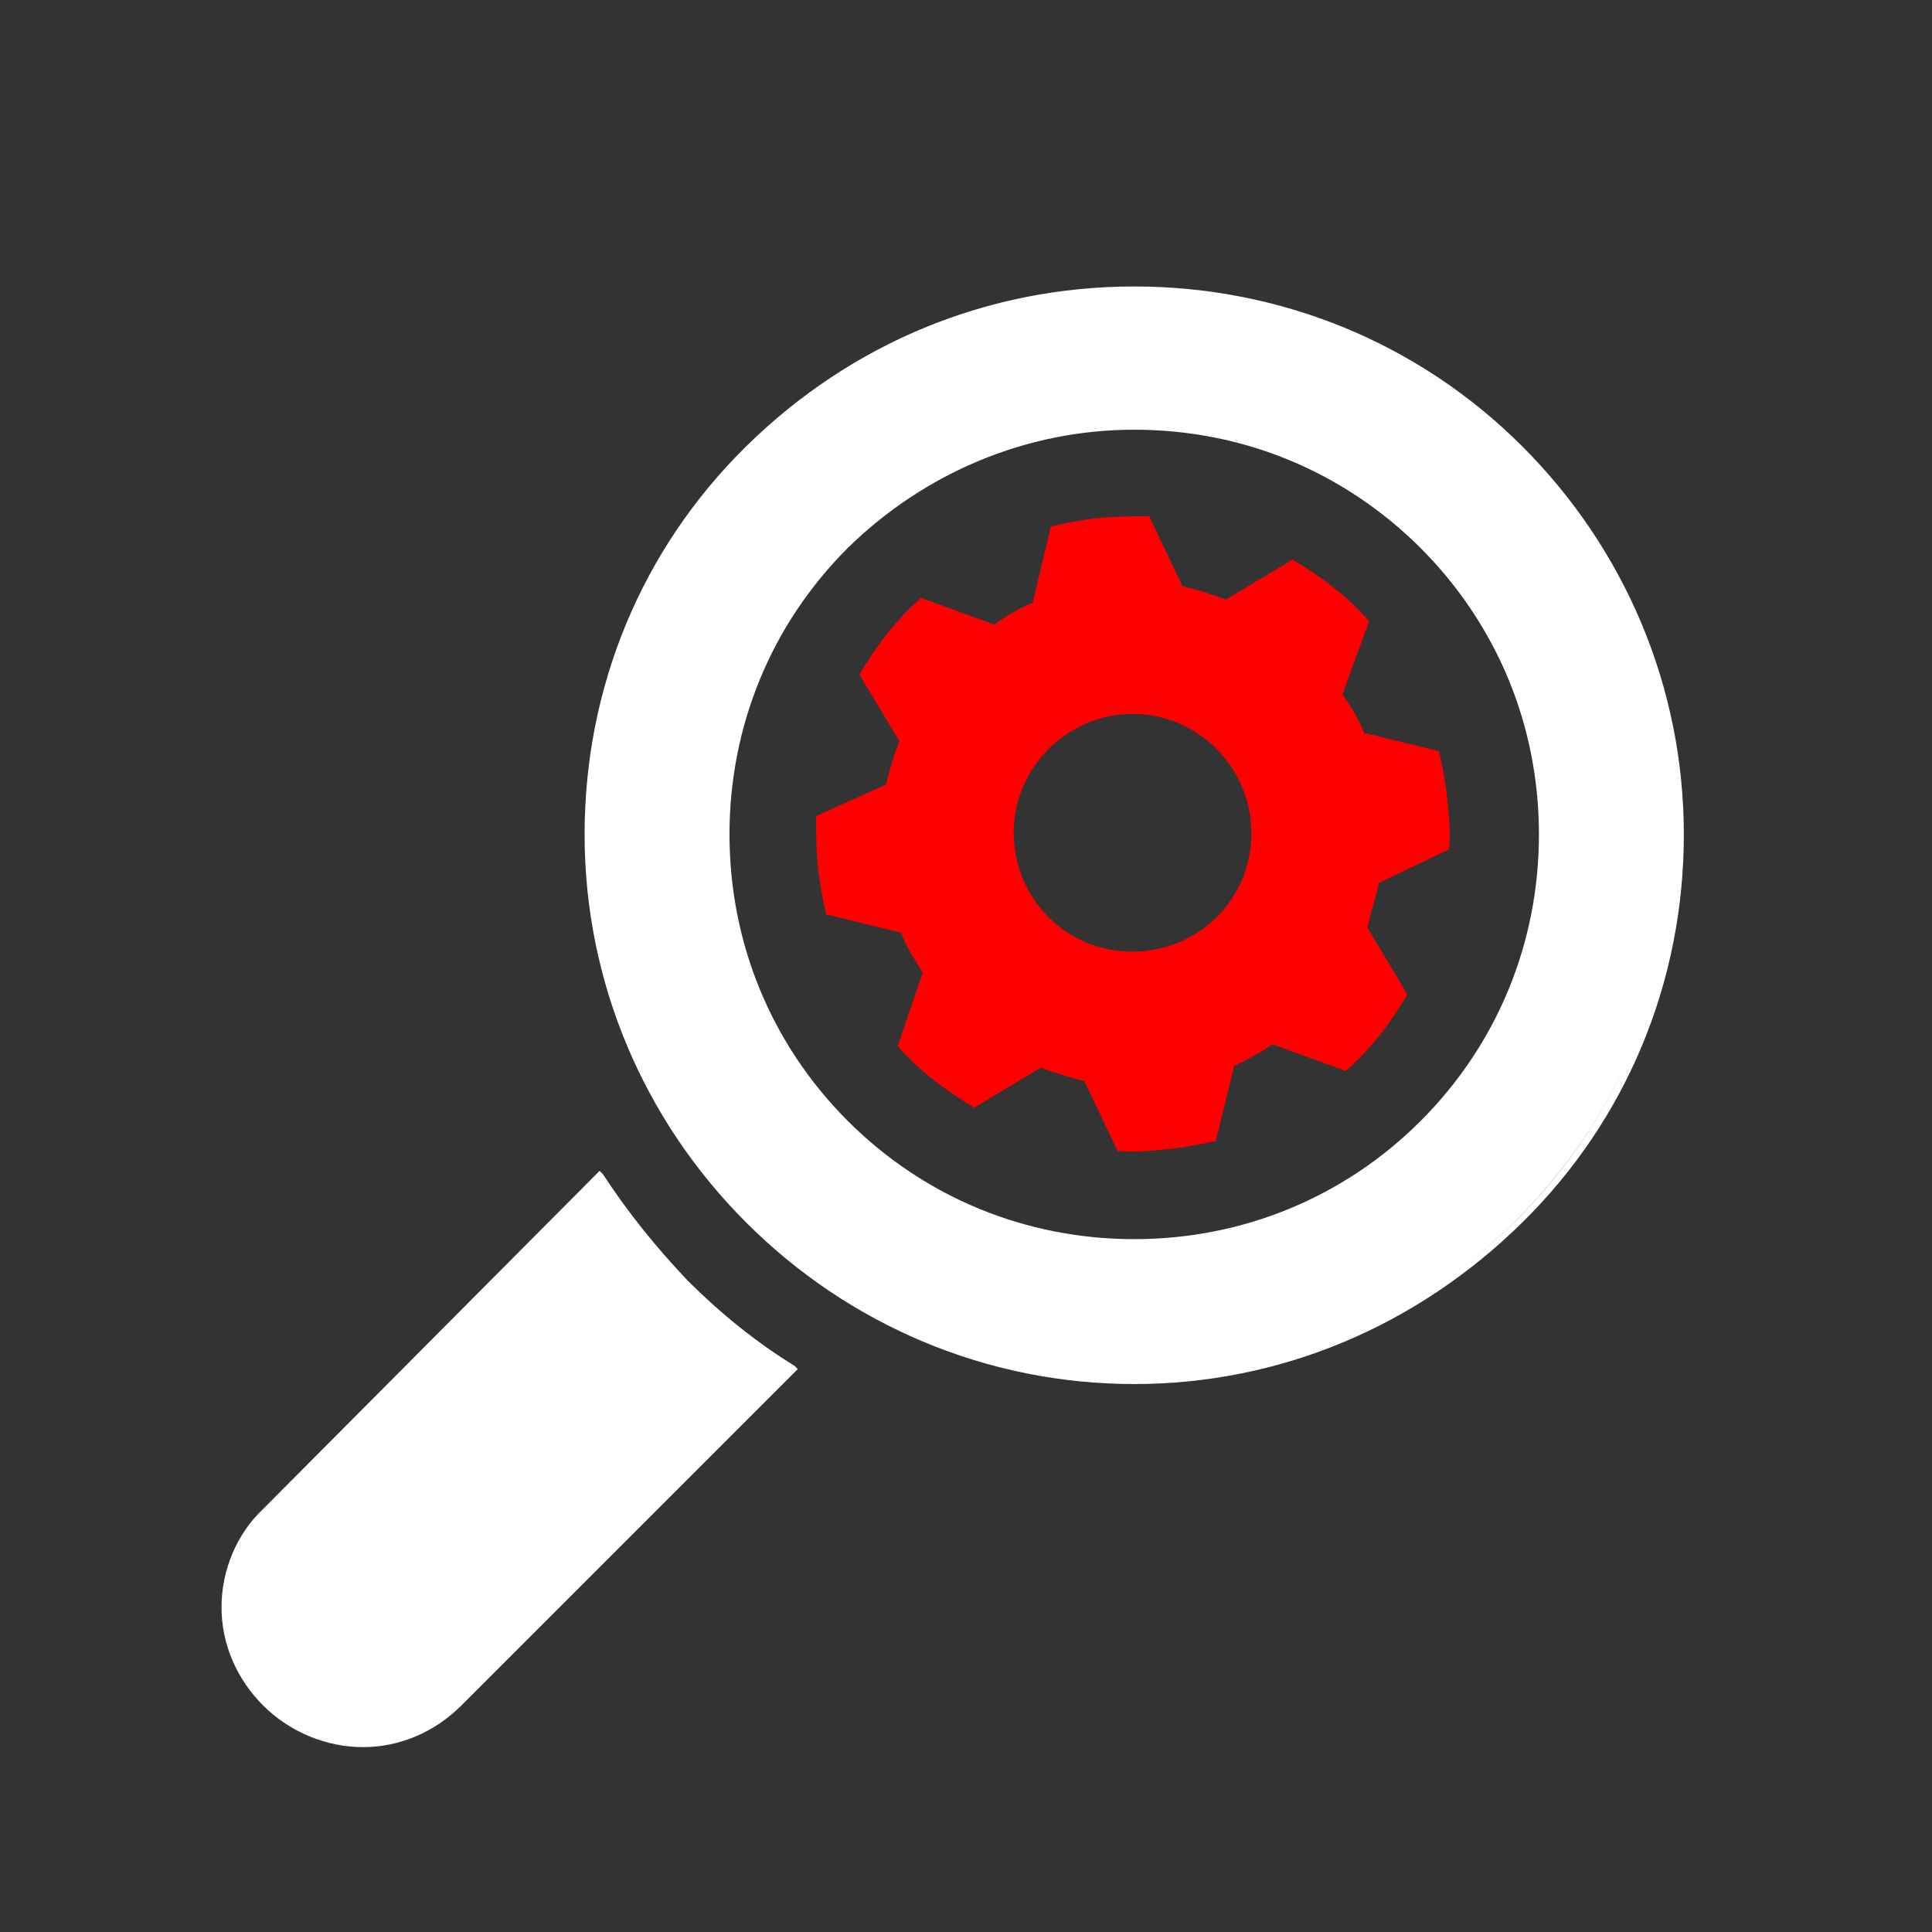 <?xml version="1.0" encoding="utf-8"?>
<!-- Generator: Adobe Illustrator 27.1.1, SVG Export Plug-In . SVG Version: 6.00 Build 0)  -->
<svg version="1.1" id="Ebene_1" xmlns="http://www.w3.org/2000/svg" xmlns:xlink="http://www.w3.org/1999/xlink" x="0px" y="0px"
	 viewBox="0 0 116 116" style="enable-background:new 0 0 116 116;" xml:space="preserve">
<rect x="0" y="0" width="116" height="116" fill="#333333" stroke="none"/>
<style type="text/css">
	.st0{fill:#FF0000;}
	.st1{fill:#FFFFFF;}
</style>
<path class="st0" d="M82.8,53l4.2-2c0.1-1,0-2-0.1-3s-0.3-2-0.5-2.9L81.9,44c-0.3-0.8-0.8-1.6-1.3-2.3l1.6-4.4
	c-1.3-1.5-2.9-2.7-4.6-3.7l-4,2.4c-0.8-0.3-1.7-0.6-2.6-0.8L69,31c-1,0-1.9,0-3,0.1c-1,0.1-2,0.3-2.9,0.5L62,36.2
	c-0.8,0.3-1.6,0.8-2.3,1.3l-4.4-1.6c-1.5,1.3-2.7,2.9-3.7,4.6l2.4,4c-0.3,0.8-0.6,1.7-0.8,2.6L49,49c0,1,0,2,0.1,3s0.3,2,0.5,2.9
	l4.5,1.1c0.3,0.8,0.8,1.6,1.3,2.4l-1.5,4.4c1.3,1.5,2.9,2.7,4.6,3.7l4-2.4c0.8,0.3,1.7,0.6,2.6,0.8l2,4.2c1,0.1,2,0,3-0.1
	s2-0.3,2.9-0.5l1.1-4.5c0.8-0.4,1.6-0.8,2.3-1.3l4.4,1.6c1.5-1.3,2.7-2.9,3.7-4.6l-2.4-4C82.3,54.8,82.6,53.9,82.8,53L82.8,53z
	 M68.7,57.1c-3.9,0.4-7.4-2.4-7.8-6.4c-0.4-3.9,2.5-7.4,6.4-7.8c3.9-0.4,7.4,2.5,7.8,6.4S72.7,56.7,68.7,57.1L68.7,57.1z"/>
<g>
	<g>
		<path class="st1" d="M15.9,90.7l10-10l10-10c1.5,2.3,3.2,4.5,5.2,6.4s4.1,3.7,6.4,5.2l-10,10l-10,10c-1.6,1.6-3.7,2.4-5.8,2.4
			s-4.2-0.8-5.8-2.4s-2.4-3.7-2.4-5.8S14.3,92.3,15.9,90.7z"/>
		<path class="st1" d="M15.8,102.4c-1.6-1.6-2.5-3.7-2.5-5.9s0.9-4.4,2.5-5.9L36,70.3l0.2,0.2c1.5,2.3,3.2,4.4,5.1,6.4
			c1.9,1.9,4.1,3.7,6.4,5.1l0.2,0.2l-20.2,20.2c-1.6,1.6-3.7,2.5-5.9,2.5S17.4,104,15.8,102.4z M40.9,77.2c-1.9-1.9-3.6-4-5-6.2
			L16.1,90.8c-1.5,1.5-2.3,3.5-2.3,5.6s0.8,4.1,2.3,5.6s3.5,2.3,5.6,2.3s4.1-0.8,5.6-2.3l19.8-19.8C44.9,80.8,42.8,79.1,40.9,77.2
			L40.9,77.2z"/>
	</g>
	<g>
		<path class="st1" d="M44.9,73.2c5.9,5.9,14.1,9.6,23.1,9.6s17.2-3.7,23.1-9.6s9.6-14.1,9.6-23.1S97.1,32.9,91.2,27
			S77.1,17.4,68,17.4S50.8,21.1,44.9,27s-9.6,14.1-9.6,23.1S39,67.3,44.9,73.2z M50.7,67.5c-4.4-4.4-7.2-10.6-7.2-17.3
			s2.8-12.9,7.2-17.3s10.6-7.2,17.3-7.2s12.9,2.8,17.3,7.2s7.2,10.6,7.2,17.3S89.8,63,85.4,67.5s-10.6,7.2-17.3,7.2
			C61.3,74.6,55.2,71.9,50.7,67.5z"/>
		<path class="st1" d="M44.8,73.4c-6.2-6.2-9.7-14.5-9.7-23.3s3.4-17.1,9.7-23.3s14.5-9.6,23.3-9.6s17.1,3.4,23.3,9.6
			s9.7,14.5,9.7,23.3s-3.4,17.1-9.7,23.3s-14.5,9.7-23.3,9.7S51,79.6,44.8,73.4z M45.1,27.2c-6.1,6.1-9.5,14.3-9.5,23
			s3.4,16.8,9.5,23c6.1,6.1,14.3,9.5,23,9.5s16.8-3.4,23-9.5c6.1-6.1,9.5-14.3,9.5-23s-3.4-16.8-9.5-23c-6.1-6.1-14.3-9.5-23-9.5
			S51.2,21,45.1,27.2z M50.5,67.6c-4.7-4.7-7.3-10.9-7.3-17.5s2.6-12.8,7.3-17.5s10.9-7.3,17.5-7.3s12.8,2.6,17.5,7.3
			s7.3,10.9,7.3,17.5s-2.6,12.8-7.3,17.5S74.6,74.9,68,74.9S55.2,72.3,50.5,67.6z M50.9,32.9c-4.6,4.6-7.1,10.7-7.1,17.2
			s2.5,12.6,7.1,17.2s10.7,7.1,17.2,7.1s12.6-2.5,17.2-7.1s7.1-10.7,7.1-17.2s-2.5-12.6-7.1-17.2s-10.7-7.1-17.2-7.1
			S55.5,28.4,50.9,32.9z"/>
	</g>
</g>
</svg>
